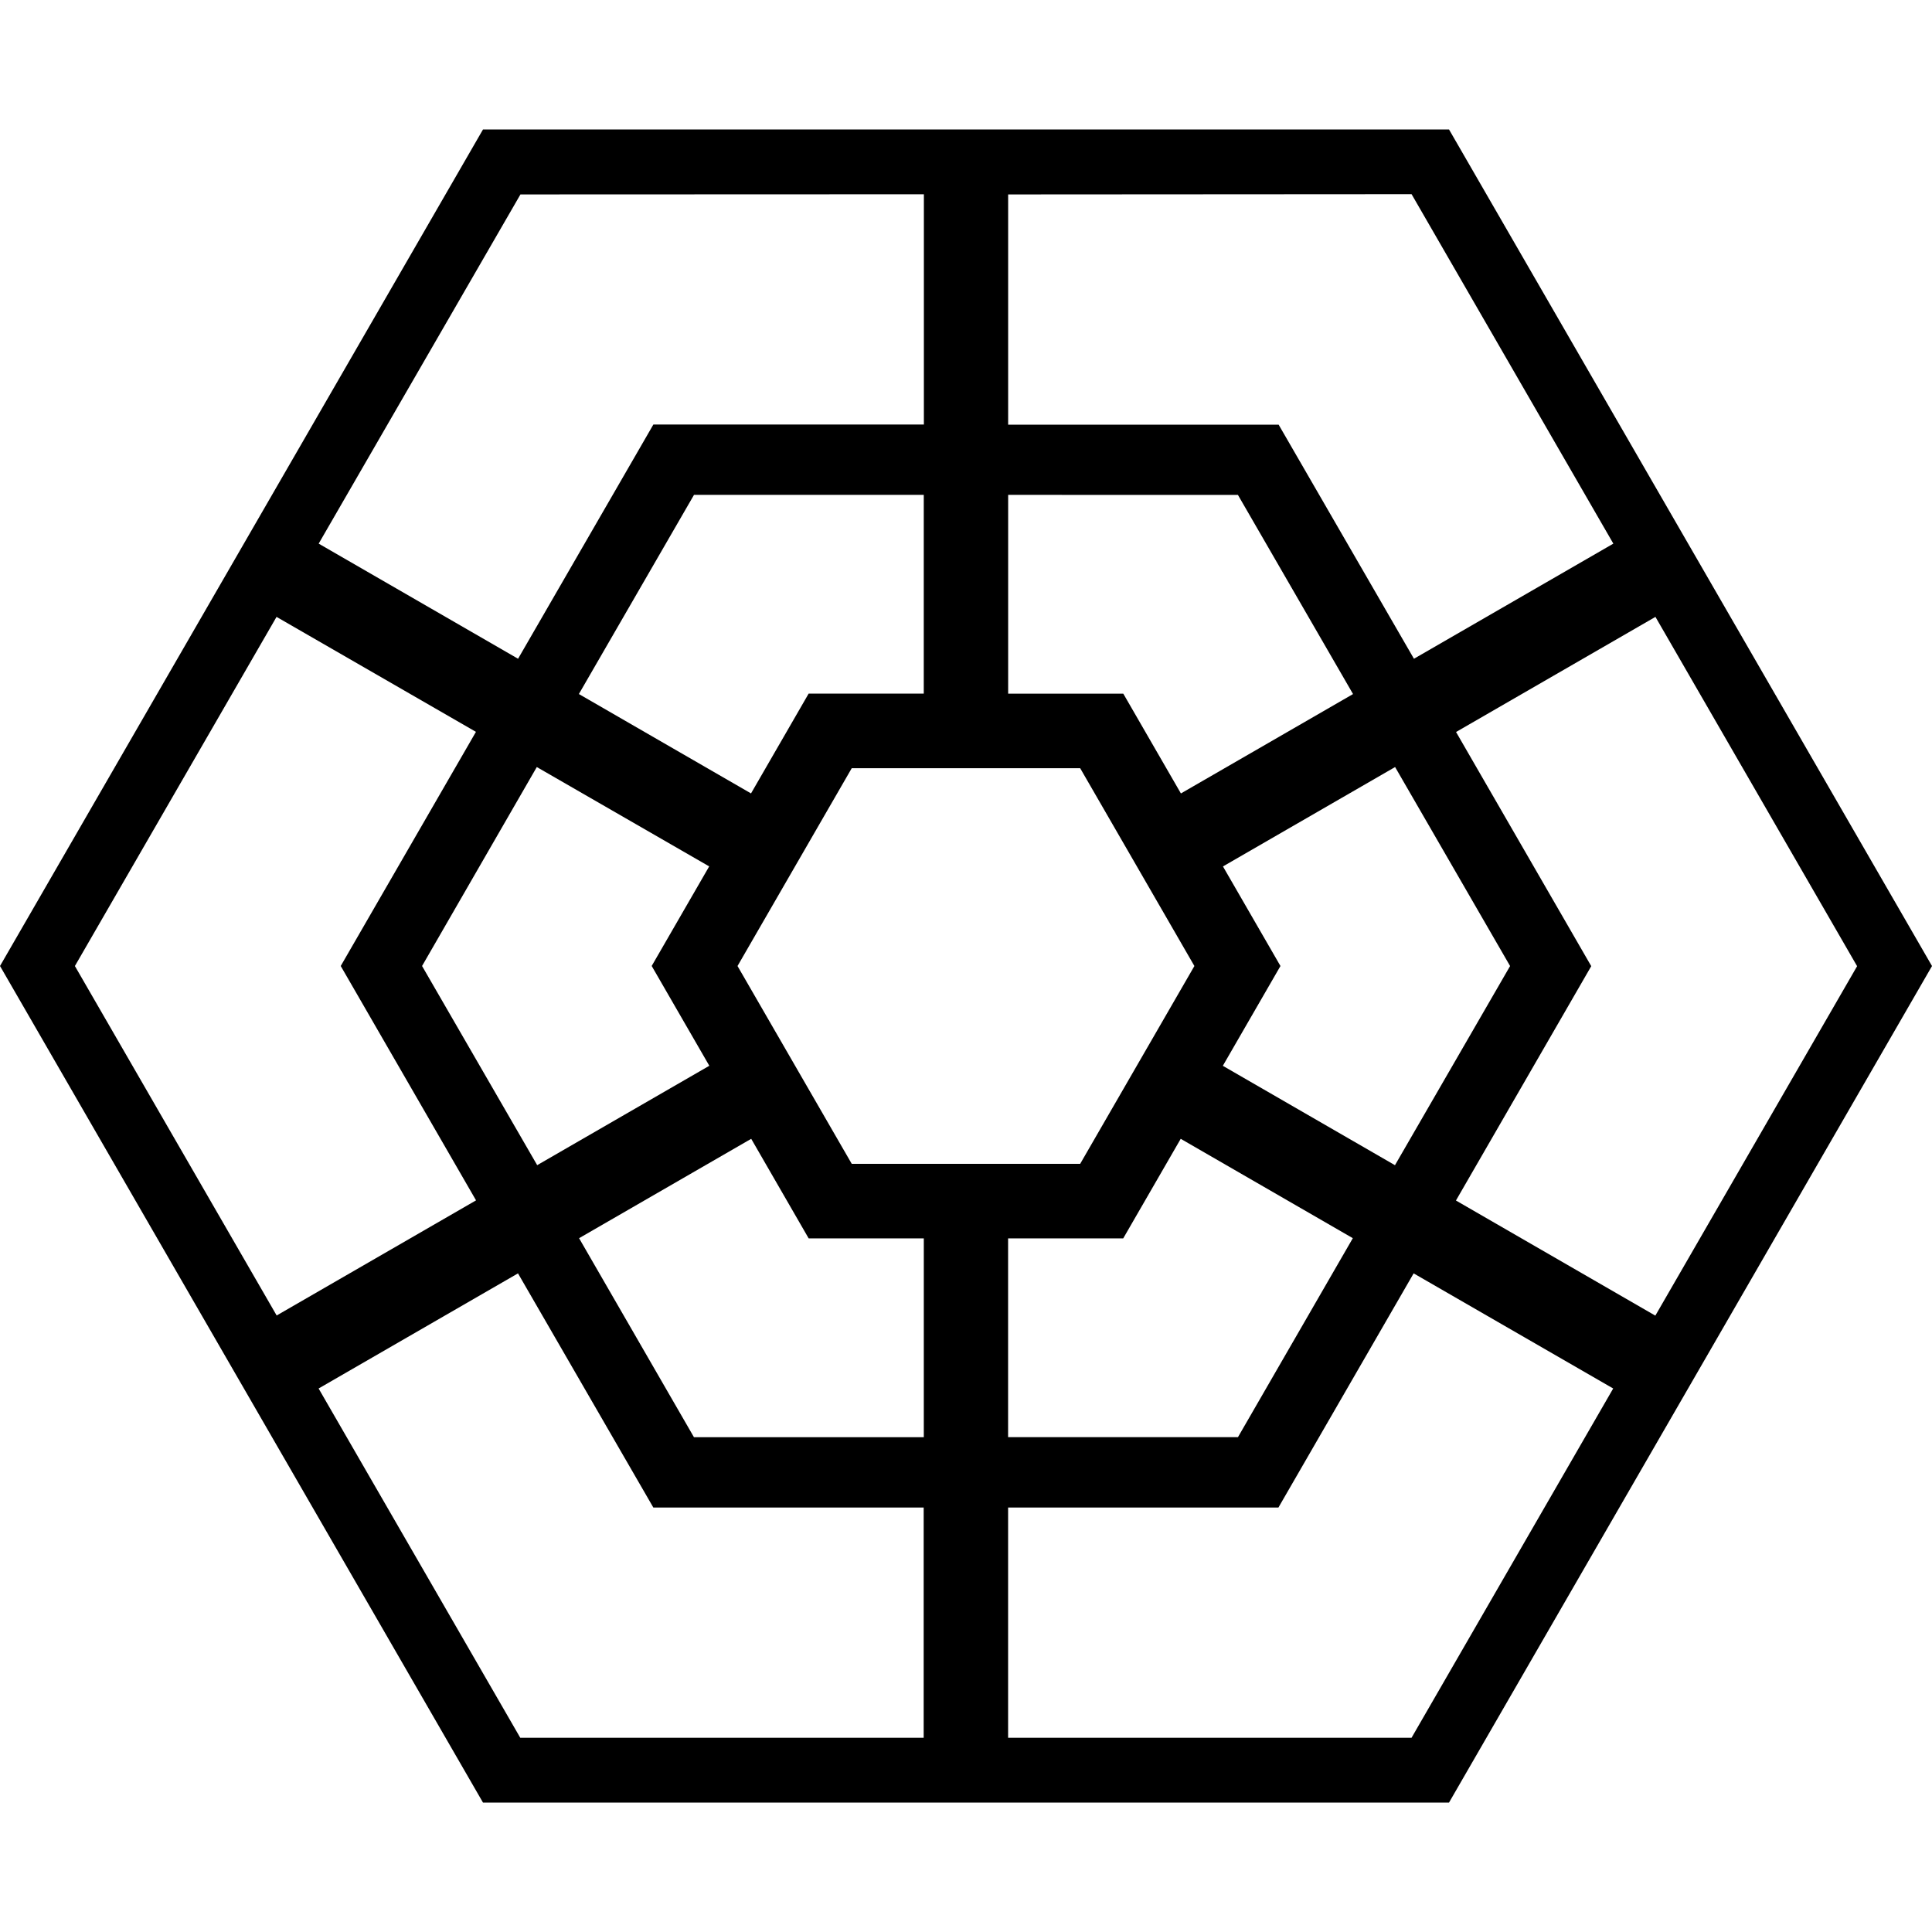 <svg width="571" height="571" version="1.1" viewBox="0 0 151.04 151.04" xmlns="http://www.w3.org/2000/svg"><path d="m37.761 10.12-37.76 65.4 37.759 65.404h75.52l37.761-65.402-37.76-65.402h-75.52zm72.593 5.06 15.774 27.32-15.588 9-10.578-18.3h-21.147v-18l31.539-0.02zm-38.127 0.008v18h-21.147l-10.578 18.312-15.588-9 15.774-27.3 31.539-0.012zm-0.009 23.498v15.54h-9l-4.505 7.802-13.457-7.77 9-15.57 17.962-0.002zm6.598 0.002 17.962 0.002 9 15.57-13.457 7.77-4.505-7.802h-9v-15.54zm-57.197 9.539 15.589 8.988-10.57 18.305 10.578 18.322-15.587 9-15.774-27.32 15.764-27.295zm107.8 0 15.766 27.307-15.774 27.32-15.588-9 10.578-18.322-10.57-18.305 15.588-9zm-87.453 11.739 13.477 7.767-4.495 7.785 4.505 7.802-13.457 7.77-9-15.57 8.97-15.554zm67.1 0 8.99 15.557-9 15.57-13.457-7.77 4.505-7.802-4.495-7.785 13.457-7.77zm-42.478 0.09h17.858l8.93 15.465-8.93 15.465h-17.858l-8.93-15.465 8.93-15.465zm-7.86 28.974 4.493 7.786h9v15.54h-17.97l-8.98-15.556 13.457-7.77zm33.578 0 13.455 7.769-8.98 15.556h-17.97v-15.54h9l4.495-7.785zm-51.81 10.52 10.58 18.305h21.135v18h-31.538l-15.765-27.305 15.588-9zm70.02 0 15.6 9-15.764 27.305h-31.54v-18h21.134l10.57-18.305z"/></svg>
